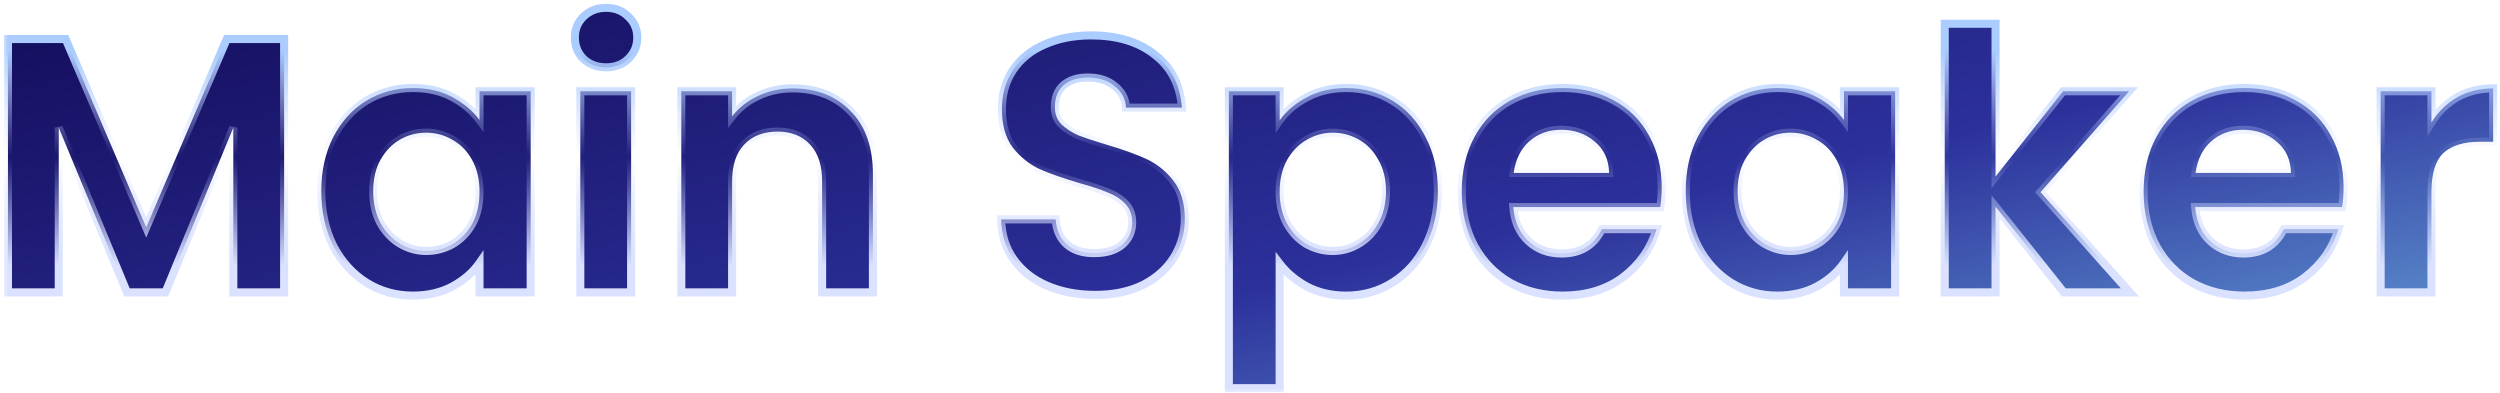 <svg width="248" height="39" viewBox="0 0 248 39" fill="none" xmlns="http://www.w3.org/2000/svg">
<mask id="path-1-outside-1_1_231" maskUnits="userSpaceOnUse" x="0.305" y="0" width="248" height="39" fill="black">
<rect fill="white" x="0.305" width="248" height="39"/>
<path d="M28.185 3.872V29H23.145V12.656L16.413 29H12.597L5.829 12.656V29H0.789V3.872H6.513L14.505 22.556L22.497 3.872H28.185ZM31.872 18.956C31.872 16.94 32.268 15.152 33.06 13.592C33.876 12.032 34.968 10.832 36.336 9.992C37.728 9.152 39.276 8.732 40.98 8.732C42.468 8.732 43.764 9.032 44.868 9.632C45.996 10.232 46.896 10.988 47.568 11.9V9.056H52.644V29H47.568V26.084C46.92 27.02 46.02 27.8 44.868 28.424C43.74 29.024 42.432 29.324 40.944 29.324C39.264 29.324 37.728 28.892 36.336 28.028C34.968 27.164 33.876 25.952 33.06 24.392C32.268 22.808 31.872 20.996 31.872 18.956ZM47.568 19.028C47.568 17.804 47.328 16.76 46.848 15.896C46.368 15.008 45.72 14.336 44.904 13.88C44.088 13.4 43.212 13.16 42.276 13.16C41.34 13.16 40.476 13.388 39.684 13.844C38.892 14.3 38.244 14.972 37.74 15.86C37.26 16.724 37.02 17.756 37.02 18.956C37.02 20.156 37.26 21.212 37.74 22.124C38.244 23.012 38.892 23.696 39.684 24.176C40.5 24.656 41.364 24.896 42.276 24.896C43.212 24.896 44.088 24.668 44.904 24.212C45.72 23.732 46.368 23.06 46.848 22.196C47.328 21.308 47.568 20.252 47.568 19.028ZM60.123 6.68C59.234 6.68 58.49 6.404 57.891 5.852C57.315 5.276 57.026 4.568 57.026 3.728C57.026 2.888 57.315 2.192 57.891 1.64C58.49 1.064 59.234 0.776 60.123 0.776C61.011 0.776 61.742 1.064 62.319 1.64C62.919 2.192 63.218 2.888 63.218 3.728C63.218 4.568 62.919 5.276 62.319 5.852C61.742 6.404 61.011 6.68 60.123 6.68ZM62.606 9.056V29H57.566V9.056H62.606ZM78.638 8.768C81.014 8.768 82.934 9.524 84.398 11.036C85.862 12.524 86.594 14.612 86.594 17.3V29H81.554V17.984C81.554 16.4 81.158 15.188 80.366 14.348C79.574 13.484 78.494 13.052 77.126 13.052C75.734 13.052 74.63 13.484 73.814 14.348C73.022 15.188 72.626 16.4 72.626 17.984V29H67.586V9.056H72.626V11.54C73.298 10.676 74.15 10.004 75.182 9.524C76.238 9.02 77.39 8.768 78.638 8.768ZM108.641 29.252C106.889 29.252 105.305 28.952 103.889 28.352C102.497 27.752 101.393 26.888 100.577 25.76C99.761 24.632 99.341 23.3 99.317 21.764H104.717C104.789 22.796 105.149 23.612 105.797 24.212C106.469 24.812 107.381 25.112 108.533 25.112C109.709 25.112 110.633 24.836 111.305 24.284C111.977 23.708 112.313 22.964 112.313 22.052C112.313 21.308 112.085 20.696 111.629 20.216C111.173 19.736 110.597 19.364 109.901 19.1C109.229 18.812 108.293 18.5 107.093 18.164C105.461 17.684 104.129 17.216 103.097 16.76C102.089 16.28 101.213 15.572 100.469 14.636C99.749 13.676 99.389 12.404 99.389 10.82C99.389 9.332 99.761 8.036 100.505 6.932C101.249 5.828 102.293 4.988 103.637 4.412C104.981 3.812 106.517 3.512 108.245 3.512C110.837 3.512 112.937 4.148 114.545 5.42C116.177 6.668 117.077 8.42 117.245 10.676H111.701C111.653 9.812 111.281 9.104 110.585 8.552C109.913 7.976 109.013 7.688 107.885 7.688C106.901 7.688 106.109 7.94 105.509 8.444C104.933 8.948 104.645 9.68 104.645 10.64C104.645 11.312 104.861 11.876 105.293 12.332C105.749 12.764 106.301 13.124 106.949 13.412C107.621 13.676 108.557 13.988 109.757 14.348C111.389 14.828 112.721 15.308 113.753 15.788C114.785 16.268 115.673 16.988 116.417 17.948C117.161 18.908 117.533 20.168 117.533 21.728C117.533 23.072 117.185 24.32 116.489 25.472C115.793 26.624 114.773 27.548 113.429 28.244C112.085 28.916 110.489 29.252 108.641 29.252ZM126.942 11.936C127.59 11.024 128.478 10.268 129.606 9.668C130.758 9.044 132.066 8.732 133.53 8.732C135.234 8.732 136.77 9.152 138.138 9.992C139.53 10.832 140.622 12.032 141.414 13.592C142.23 15.128 142.638 16.916 142.638 18.956C142.638 20.996 142.23 22.808 141.414 24.392C140.622 25.952 139.53 27.164 138.138 28.028C136.77 28.892 135.234 29.324 133.53 29.324C132.066 29.324 130.77 29.024 129.642 28.424C128.538 27.824 127.638 27.068 126.942 26.156V38.504H121.902V9.056H126.942V11.936ZM137.49 18.956C137.49 17.756 137.238 16.724 136.734 15.86C136.254 14.972 135.606 14.3 134.79 13.844C133.998 13.388 133.134 13.16 132.198 13.16C131.286 13.16 130.422 13.4 129.606 13.88C128.814 14.336 128.166 15.008 127.662 15.896C127.182 16.784 126.942 17.828 126.942 19.028C126.942 20.228 127.182 21.272 127.662 22.16C128.166 23.048 128.814 23.732 129.606 24.212C130.422 24.668 131.286 24.896 132.198 24.896C133.134 24.896 133.998 24.656 134.79 24.176C135.606 23.696 136.254 23.012 136.734 22.124C137.238 21.236 137.49 20.18 137.49 18.956ZM164.841 18.596C164.841 19.316 164.793 19.964 164.697 20.54H150.117C150.237 21.98 150.741 23.108 151.629 23.924C152.517 24.74 153.609 25.148 154.905 25.148C156.777 25.148 158.109 24.344 158.901 22.736H164.337C163.761 24.656 162.657 26.24 161.025 27.488C159.393 28.712 157.389 29.324 155.013 29.324C153.093 29.324 151.365 28.904 149.829 28.064C148.317 27.2 147.129 25.988 146.265 24.428C145.425 22.868 145.005 21.068 145.005 19.028C145.005 16.964 145.425 15.152 146.265 13.592C147.105 12.032 148.281 10.832 149.793 9.992C151.305 9.152 153.045 8.732 155.013 8.732C156.909 8.732 158.601 9.14 160.089 9.956C161.601 10.772 162.765 11.936 163.581 13.448C164.421 14.936 164.841 16.652 164.841 18.596ZM159.621 17.156C159.597 15.86 159.129 14.828 158.217 14.06C157.305 13.268 156.189 12.872 154.869 12.872C153.621 12.872 152.565 13.256 151.701 14.024C150.861 14.768 150.345 15.812 150.153 17.156H159.621ZM167.224 18.956C167.224 16.94 167.62 15.152 168.412 13.592C169.228 12.032 170.32 10.832 171.688 9.992C173.08 9.152 174.628 8.732 176.332 8.732C177.82 8.732 179.116 9.032 180.22 9.632C181.348 10.232 182.248 10.988 182.92 11.9V9.056H187.996V29H182.92V26.084C182.272 27.02 181.372 27.8 180.22 28.424C179.092 29.024 177.784 29.324 176.296 29.324C174.616 29.324 173.08 28.892 171.688 28.028C170.32 27.164 169.228 25.952 168.412 24.392C167.62 22.808 167.224 20.996 167.224 18.956ZM182.92 19.028C182.92 17.804 182.68 16.76 182.2 15.896C181.72 15.008 181.072 14.336 180.256 13.88C179.44 13.4 178.564 13.16 177.628 13.16C176.692 13.16 175.828 13.388 175.036 13.844C174.244 14.3 173.596 14.972 173.092 15.86C172.612 16.724 172.372 17.756 172.372 18.956C172.372 20.156 172.612 21.212 173.092 22.124C173.596 23.012 174.244 23.696 175.036 24.176C175.852 24.656 176.716 24.896 177.628 24.896C178.564 24.896 179.44 24.668 180.256 24.212C181.072 23.732 181.72 23.06 182.2 22.196C182.68 21.308 182.92 20.252 182.92 19.028ZM204.726 29L197.958 20.504V29H192.918V2.36H197.958V17.516L204.654 9.056H211.206L202.422 19.064L211.278 29H204.726ZM232.482 18.596C232.482 19.316 232.434 19.964 232.338 20.54H217.758C217.878 21.98 218.382 23.108 219.27 23.924C220.158 24.74 221.25 25.148 222.546 25.148C224.418 25.148 225.75 24.344 226.542 22.736H231.978C231.402 24.656 230.298 26.24 228.666 27.488C227.034 28.712 225.03 29.324 222.654 29.324C220.734 29.324 219.006 28.904 217.47 28.064C215.958 27.2 214.77 25.988 213.906 24.428C213.066 22.868 212.646 21.068 212.646 19.028C212.646 16.964 213.066 15.152 213.906 13.592C214.746 12.032 215.922 10.832 217.434 9.992C218.946 9.152 220.686 8.732 222.654 8.732C224.55 8.732 226.242 9.14 227.73 9.956C229.242 10.772 230.406 11.936 231.222 13.448C232.062 14.936 232.482 16.652 232.482 18.596ZM227.262 17.156C227.238 15.86 226.77 14.828 225.858 14.06C224.946 13.268 223.83 12.872 222.51 12.872C221.262 12.872 220.206 13.256 219.342 14.024C218.502 14.768 217.986 15.812 217.794 17.156H227.262ZM241.2 12.152C241.848 11.096 242.688 10.268 243.72 9.668C244.776 9.068 245.976 8.768 247.32 8.768V14.06H245.988C244.404 14.06 243.204 14.432 242.388 15.176C241.596 15.92 241.2 17.216 241.2 19.064V29H236.16V9.056H241.2V12.152Z"/>
</mask>
<path d="M28.185 3.872V29H23.145V12.656L16.413 29H12.597L5.829 12.656V29H0.789V3.872H6.513L14.505 22.556L22.497 3.872H28.185ZM31.872 18.956C31.872 16.94 32.268 15.152 33.06 13.592C33.876 12.032 34.968 10.832 36.336 9.992C37.728 9.152 39.276 8.732 40.98 8.732C42.468 8.732 43.764 9.032 44.868 9.632C45.996 10.232 46.896 10.988 47.568 11.9V9.056H52.644V29H47.568V26.084C46.92 27.02 46.02 27.8 44.868 28.424C43.74 29.024 42.432 29.324 40.944 29.324C39.264 29.324 37.728 28.892 36.336 28.028C34.968 27.164 33.876 25.952 33.06 24.392C32.268 22.808 31.872 20.996 31.872 18.956ZM47.568 19.028C47.568 17.804 47.328 16.76 46.848 15.896C46.368 15.008 45.72 14.336 44.904 13.88C44.088 13.4 43.212 13.16 42.276 13.16C41.34 13.16 40.476 13.388 39.684 13.844C38.892 14.3 38.244 14.972 37.74 15.86C37.26 16.724 37.02 17.756 37.02 18.956C37.02 20.156 37.26 21.212 37.74 22.124C38.244 23.012 38.892 23.696 39.684 24.176C40.5 24.656 41.364 24.896 42.276 24.896C43.212 24.896 44.088 24.668 44.904 24.212C45.72 23.732 46.368 23.06 46.848 22.196C47.328 21.308 47.568 20.252 47.568 19.028ZM60.123 6.68C59.234 6.68 58.49 6.404 57.891 5.852C57.315 5.276 57.026 4.568 57.026 3.728C57.026 2.888 57.315 2.192 57.891 1.64C58.49 1.064 59.234 0.776 60.123 0.776C61.011 0.776 61.742 1.064 62.319 1.64C62.919 2.192 63.218 2.888 63.218 3.728C63.218 4.568 62.919 5.276 62.319 5.852C61.742 6.404 61.011 6.68 60.123 6.68ZM62.606 9.056V29H57.566V9.056H62.606ZM78.638 8.768C81.014 8.768 82.934 9.524 84.398 11.036C85.862 12.524 86.594 14.612 86.594 17.3V29H81.554V17.984C81.554 16.4 81.158 15.188 80.366 14.348C79.574 13.484 78.494 13.052 77.126 13.052C75.734 13.052 74.63 13.484 73.814 14.348C73.022 15.188 72.626 16.4 72.626 17.984V29H67.586V9.056H72.626V11.54C73.298 10.676 74.15 10.004 75.182 9.524C76.238 9.02 77.39 8.768 78.638 8.768ZM108.641 29.252C106.889 29.252 105.305 28.952 103.889 28.352C102.497 27.752 101.393 26.888 100.577 25.76C99.761 24.632 99.341 23.3 99.317 21.764H104.717C104.789 22.796 105.149 23.612 105.797 24.212C106.469 24.812 107.381 25.112 108.533 25.112C109.709 25.112 110.633 24.836 111.305 24.284C111.977 23.708 112.313 22.964 112.313 22.052C112.313 21.308 112.085 20.696 111.629 20.216C111.173 19.736 110.597 19.364 109.901 19.1C109.229 18.812 108.293 18.5 107.093 18.164C105.461 17.684 104.129 17.216 103.097 16.76C102.089 16.28 101.213 15.572 100.469 14.636C99.749 13.676 99.389 12.404 99.389 10.82C99.389 9.332 99.761 8.036 100.505 6.932C101.249 5.828 102.293 4.988 103.637 4.412C104.981 3.812 106.517 3.512 108.245 3.512C110.837 3.512 112.937 4.148 114.545 5.42C116.177 6.668 117.077 8.42 117.245 10.676H111.701C111.653 9.812 111.281 9.104 110.585 8.552C109.913 7.976 109.013 7.688 107.885 7.688C106.901 7.688 106.109 7.94 105.509 8.444C104.933 8.948 104.645 9.68 104.645 10.64C104.645 11.312 104.861 11.876 105.293 12.332C105.749 12.764 106.301 13.124 106.949 13.412C107.621 13.676 108.557 13.988 109.757 14.348C111.389 14.828 112.721 15.308 113.753 15.788C114.785 16.268 115.673 16.988 116.417 17.948C117.161 18.908 117.533 20.168 117.533 21.728C117.533 23.072 117.185 24.32 116.489 25.472C115.793 26.624 114.773 27.548 113.429 28.244C112.085 28.916 110.489 29.252 108.641 29.252ZM126.942 11.936C127.59 11.024 128.478 10.268 129.606 9.668C130.758 9.044 132.066 8.732 133.53 8.732C135.234 8.732 136.77 9.152 138.138 9.992C139.53 10.832 140.622 12.032 141.414 13.592C142.23 15.128 142.638 16.916 142.638 18.956C142.638 20.996 142.23 22.808 141.414 24.392C140.622 25.952 139.53 27.164 138.138 28.028C136.77 28.892 135.234 29.324 133.53 29.324C132.066 29.324 130.77 29.024 129.642 28.424C128.538 27.824 127.638 27.068 126.942 26.156V38.504H121.902V9.056H126.942V11.936ZM137.49 18.956C137.49 17.756 137.238 16.724 136.734 15.86C136.254 14.972 135.606 14.3 134.79 13.844C133.998 13.388 133.134 13.16 132.198 13.16C131.286 13.16 130.422 13.4 129.606 13.88C128.814 14.336 128.166 15.008 127.662 15.896C127.182 16.784 126.942 17.828 126.942 19.028C126.942 20.228 127.182 21.272 127.662 22.16C128.166 23.048 128.814 23.732 129.606 24.212C130.422 24.668 131.286 24.896 132.198 24.896C133.134 24.896 133.998 24.656 134.79 24.176C135.606 23.696 136.254 23.012 136.734 22.124C137.238 21.236 137.49 20.18 137.49 18.956ZM164.841 18.596C164.841 19.316 164.793 19.964 164.697 20.54H150.117C150.237 21.98 150.741 23.108 151.629 23.924C152.517 24.74 153.609 25.148 154.905 25.148C156.777 25.148 158.109 24.344 158.901 22.736H164.337C163.761 24.656 162.657 26.24 161.025 27.488C159.393 28.712 157.389 29.324 155.013 29.324C153.093 29.324 151.365 28.904 149.829 28.064C148.317 27.2 147.129 25.988 146.265 24.428C145.425 22.868 145.005 21.068 145.005 19.028C145.005 16.964 145.425 15.152 146.265 13.592C147.105 12.032 148.281 10.832 149.793 9.992C151.305 9.152 153.045 8.732 155.013 8.732C156.909 8.732 158.601 9.14 160.089 9.956C161.601 10.772 162.765 11.936 163.581 13.448C164.421 14.936 164.841 16.652 164.841 18.596ZM159.621 17.156C159.597 15.86 159.129 14.828 158.217 14.06C157.305 13.268 156.189 12.872 154.869 12.872C153.621 12.872 152.565 13.256 151.701 14.024C150.861 14.768 150.345 15.812 150.153 17.156H159.621ZM167.224 18.956C167.224 16.94 167.62 15.152 168.412 13.592C169.228 12.032 170.32 10.832 171.688 9.992C173.08 9.152 174.628 8.732 176.332 8.732C177.82 8.732 179.116 9.032 180.22 9.632C181.348 10.232 182.248 10.988 182.92 11.9V9.056H187.996V29H182.92V26.084C182.272 27.02 181.372 27.8 180.22 28.424C179.092 29.024 177.784 29.324 176.296 29.324C174.616 29.324 173.08 28.892 171.688 28.028C170.32 27.164 169.228 25.952 168.412 24.392C167.62 22.808 167.224 20.996 167.224 18.956ZM182.92 19.028C182.92 17.804 182.68 16.76 182.2 15.896C181.72 15.008 181.072 14.336 180.256 13.88C179.44 13.4 178.564 13.16 177.628 13.16C176.692 13.16 175.828 13.388 175.036 13.844C174.244 14.3 173.596 14.972 173.092 15.86C172.612 16.724 172.372 17.756 172.372 18.956C172.372 20.156 172.612 21.212 173.092 22.124C173.596 23.012 174.244 23.696 175.036 24.176C175.852 24.656 176.716 24.896 177.628 24.896C178.564 24.896 179.44 24.668 180.256 24.212C181.072 23.732 181.72 23.06 182.2 22.196C182.68 21.308 182.92 20.252 182.92 19.028ZM204.726 29L197.958 20.504V29H192.918V2.36H197.958V17.516L204.654 9.056H211.206L202.422 19.064L211.278 29H204.726ZM232.482 18.596C232.482 19.316 232.434 19.964 232.338 20.54H217.758C217.878 21.98 218.382 23.108 219.27 23.924C220.158 24.74 221.25 25.148 222.546 25.148C224.418 25.148 225.75 24.344 226.542 22.736H231.978C231.402 24.656 230.298 26.24 228.666 27.488C227.034 28.712 225.03 29.324 222.654 29.324C220.734 29.324 219.006 28.904 217.47 28.064C215.958 27.2 214.77 25.988 213.906 24.428C213.066 22.868 212.646 21.068 212.646 19.028C212.646 16.964 213.066 15.152 213.906 13.592C214.746 12.032 215.922 10.832 217.434 9.992C218.946 9.152 220.686 8.732 222.654 8.732C224.55 8.732 226.242 9.14 227.73 9.956C229.242 10.772 230.406 11.936 231.222 13.448C232.062 14.936 232.482 16.652 232.482 18.596ZM227.262 17.156C227.238 15.86 226.77 14.828 225.858 14.06C224.946 13.268 223.83 12.872 222.51 12.872C221.262 12.872 220.206 13.256 219.342 14.024C218.502 14.768 217.986 15.812 217.794 17.156H227.262ZM241.2 12.152C241.848 11.096 242.688 10.268 243.72 9.668C244.776 9.068 245.976 8.768 247.32 8.768V14.06H245.988C244.404 14.06 243.204 14.432 242.388 15.176C241.596 15.92 241.2 17.216 241.2 19.064V29H236.16V9.056H241.2V12.152Z" fill="url(#paint0_linear_1_231)"/>
<path d="M28.185 3.872H28.585V3.472H28.185V3.872ZM28.185 29V29.4H28.585V29H28.185ZM23.145 29H22.745V29.4H23.145V29ZM23.145 12.656H23.545L22.775 12.504L23.145 12.656ZM16.413 29V29.4H16.681L16.783 29.152L16.413 29ZM12.597 29L12.228 29.153L12.33 29.4H12.597V29ZM5.829 12.656L6.199 12.503L5.429 12.656H5.829ZM5.829 29V29.4H6.229V29H5.829ZM0.789 29H0.389V29.4H0.789V29ZM0.789 3.872V3.472H0.389V3.872H0.789ZM6.513 3.872L6.881 3.715L6.777 3.472H6.513V3.872ZM14.505 22.556L14.137 22.713L14.505 23.573L14.873 22.713L14.505 22.556ZM22.497 3.872V3.472H22.233L22.129 3.715L22.497 3.872ZM27.785 3.872V29H28.585V3.872H27.785ZM28.185 28.6H23.145V29.4H28.185V28.6ZM23.545 29V12.656H22.745V29H23.545ZM22.775 12.504L16.043 28.848L16.783 29.152L23.515 12.808L22.775 12.504ZM16.413 28.6H12.597V29.4H16.413V28.6ZM12.967 28.847L6.199 12.503L5.46 12.809L12.228 29.153L12.967 28.847ZM5.429 12.656V29H6.229V12.656H5.429ZM5.829 28.6H0.789V29.4H5.829V28.6ZM1.189 29V3.872H0.389V29H1.189ZM0.789 4.272H6.513V3.472H0.789V4.272ZM6.145 4.029L14.137 22.713L14.873 22.399L6.881 3.715L6.145 4.029ZM14.873 22.713L22.865 4.029L22.129 3.715L14.137 22.399L14.873 22.713ZM22.497 4.272H28.185V3.472H22.497V4.272ZM33.06 13.592L32.706 13.407L32.703 13.411L33.06 13.592ZM36.336 9.992L36.129 9.65L36.127 9.651L36.336 9.992ZM44.868 9.632L44.677 9.983L44.68 9.985L44.868 9.632ZM47.568 11.9L47.246 12.137L47.968 13.117V11.9H47.568ZM47.568 9.056V8.656H47.168V9.056H47.568ZM52.644 9.056H53.044V8.656H52.644V9.056ZM52.644 29V29.4H53.044V29H52.644ZM47.568 29H47.168V29.4H47.568V29ZM47.568 26.084H47.968V24.803L47.239 25.856L47.568 26.084ZM44.868 28.424L45.056 28.777L45.059 28.776L44.868 28.424ZM36.336 28.028L36.123 28.366L36.125 28.368L36.336 28.028ZM33.06 24.392L32.702 24.571L32.706 24.577L33.06 24.392ZM46.848 15.896L46.496 16.086L46.498 16.09L46.848 15.896ZM44.904 13.88L44.701 14.225L44.709 14.229L44.904 13.88ZM39.684 13.844L39.484 13.497L39.684 13.844ZM37.74 15.86L37.392 15.662L37.39 15.666L37.74 15.86ZM37.74 22.124L37.386 22.31L37.392 22.321L37.74 22.124ZM39.684 24.176L39.477 24.518L39.481 24.521L39.684 24.176ZM44.904 24.212L45.099 24.561L45.107 24.557L44.904 24.212ZM46.848 22.196L47.198 22.39L47.2 22.386L46.848 22.196ZM32.272 18.956C32.272 16.993 32.657 15.269 33.417 13.773L32.703 13.411C31.879 15.035 31.472 16.887 31.472 18.956H32.272ZM33.414 13.777C34.2 12.275 35.245 11.132 36.545 10.333L36.127 9.651C34.691 10.533 33.552 11.789 32.706 13.407L33.414 13.777ZM36.543 10.335C37.869 9.534 39.345 9.132 40.98 9.132V8.332C39.207 8.332 37.587 8.77 36.129 9.65L36.543 10.335ZM40.98 9.132C42.414 9.132 43.642 9.421 44.677 9.983L45.059 9.281C43.886 8.643 42.523 8.332 40.98 8.332V9.132ZM44.68 9.985C45.762 10.561 46.614 11.279 47.246 12.137L47.89 11.663C47.178 10.697 46.23 9.903 45.056 9.279L44.68 9.985ZM47.968 11.9V9.056H47.168V11.9H47.968ZM47.568 9.456H52.644V8.656H47.568V9.456ZM52.244 9.056V29H53.044V9.056H52.244ZM52.644 28.6H47.568V29.4H52.644V28.6ZM47.968 29V26.084H47.168V29H47.968ZM47.239 25.856C46.632 26.733 45.783 27.474 44.678 28.072L45.059 28.776C46.258 28.126 47.208 27.307 47.897 26.312L47.239 25.856ZM44.68 28.071C43.619 28.635 42.377 28.924 40.944 28.924V29.724C42.487 29.724 43.861 29.413 45.056 28.777L44.68 28.071ZM40.944 28.924C39.337 28.924 37.874 28.512 36.547 27.688L36.125 28.368C37.582 29.272 39.191 29.724 40.944 29.724V28.924ZM36.55 27.69C35.246 26.867 34.201 25.71 33.414 24.207L32.706 24.577C33.551 26.194 34.69 27.461 36.123 28.366L36.55 27.69ZM33.418 24.213C32.658 22.692 32.272 20.943 32.272 18.956H31.472C31.472 21.049 31.879 22.924 32.702 24.571L33.418 24.213ZM47.968 19.028C47.968 17.752 47.718 16.638 47.198 15.702L46.498 16.09C46.938 16.882 47.168 17.856 47.168 19.028H47.968ZM47.2 15.706C46.687 14.757 45.987 14.027 45.099 13.531L44.709 14.229C45.453 14.645 46.049 15.259 46.496 16.086L47.2 15.706ZM45.107 13.535C44.23 13.02 43.284 12.76 42.276 12.76V13.56C43.14 13.56 43.946 13.78 44.701 14.225L45.107 13.535ZM42.276 12.76C41.272 12.76 40.339 13.005 39.484 13.497L39.884 14.191C40.613 13.771 41.408 13.56 42.276 13.56V12.76ZM39.484 13.497C38.624 13.993 37.927 14.72 37.392 15.663L38.088 16.057C38.561 15.224 39.161 14.607 39.884 14.191L39.484 13.497ZM37.39 15.666C36.871 16.601 36.62 17.703 36.62 18.956H37.42C37.42 17.809 37.649 16.847 38.09 16.054L37.39 15.666ZM36.62 18.956C36.62 20.21 36.871 21.332 37.386 22.31L38.094 21.938C37.649 21.092 37.42 20.102 37.42 18.956H36.62ZM37.392 22.321C37.926 23.263 38.62 23.999 39.477 24.518L39.891 23.834C39.164 23.393 38.562 22.761 38.088 21.927L37.392 22.321ZM39.481 24.521C40.356 25.035 41.29 25.296 42.276 25.296V24.496C41.438 24.496 40.644 24.276 39.887 23.831L39.481 24.521ZM42.276 25.296C43.28 25.296 44.224 25.05 45.099 24.561L44.709 23.863C43.953 24.285 43.144 24.496 42.276 24.496V25.296ZM45.107 24.557C45.987 24.039 46.685 23.314 47.198 22.39L46.498 22.002C46.051 22.806 45.453 23.425 44.701 23.867L45.107 24.557ZM47.2 22.386C47.718 21.429 47.968 20.304 47.968 19.028H47.168C47.168 20.2 46.939 21.187 46.496 22.006L47.2 22.386ZM57.891 5.852L57.608 6.135L57.614 6.141L57.62 6.146L57.891 5.852ZM57.891 1.64L58.167 1.929L58.167 1.929L57.891 1.64ZM62.319 1.64L62.036 1.923L62.042 1.929L62.048 1.934L62.319 1.64ZM62.319 5.852L62.595 6.141L62.596 6.141L62.319 5.852ZM62.606 9.056H63.007V8.656H62.606V9.056ZM62.606 29V29.4H63.007V29H62.606ZM57.566 29H57.166V29.4H57.566V29ZM57.566 9.056V8.656H57.166V9.056H57.566ZM60.123 6.28C59.325 6.28 58.681 6.035 58.161 5.558L57.62 6.146C58.3 6.773 59.144 7.08 60.123 7.08V6.28ZM58.173 5.569C57.675 5.071 57.426 4.466 57.426 3.728H56.627C56.627 4.67 56.954 5.481 57.608 6.135L58.173 5.569ZM57.426 3.728C57.426 2.991 57.675 2.401 58.167 1.929L57.614 1.351C56.955 1.983 56.627 2.785 56.627 3.728H57.426ZM58.167 1.929C58.688 1.429 59.33 1.176 60.123 1.176V0.376C59.139 0.376 58.293 0.699 57.614 1.351L58.167 1.929ZM60.123 1.176C60.915 1.176 61.542 1.429 62.036 1.923L62.601 1.357C61.943 0.699 61.106 0.376 60.123 0.376V1.176ZM62.048 1.934C62.563 2.408 62.819 2.996 62.819 3.728H63.618C63.618 2.78 63.275 1.976 62.589 1.346L62.048 1.934ZM62.819 3.728C62.819 4.46 62.562 5.064 62.041 5.563L62.596 6.141C63.275 5.488 63.618 4.676 63.618 3.728H62.819ZM62.042 5.563C61.549 6.036 60.92 6.28 60.123 6.28V7.08C61.101 7.08 61.936 6.772 62.595 6.141L62.042 5.563ZM62.206 9.056V29H63.007V9.056H62.206ZM62.606 28.6H57.566V29.4H62.606V28.6ZM57.967 29V9.056H57.166V29H57.967ZM57.566 9.456H62.606V8.656H57.566V9.456ZM84.398 11.036L84.111 11.314L84.113 11.316L84.398 11.036ZM86.594 29V29.4H86.994V29H86.594ZM81.554 29H81.154V29.4H81.554V29ZM80.366 14.348L80.071 14.618L80.075 14.622L80.366 14.348ZM73.814 14.348L73.523 14.073L73.523 14.074L73.814 14.348ZM72.626 29V29.4H73.026V29H72.626ZM67.586 29H67.186V29.4H67.586V29ZM67.586 9.056V8.656H67.186V9.056H67.586ZM72.626 9.056H73.026V8.656H72.626V9.056ZM72.626 11.54H72.226V12.706L72.942 11.786L72.626 11.54ZM75.182 9.524L75.351 9.887L75.354 9.885L75.182 9.524ZM78.638 9.168C80.921 9.168 82.732 9.89 84.111 11.314L84.685 10.758C83.136 9.158 81.107 8.368 78.638 8.368V9.168ZM84.113 11.316C85.484 12.71 86.194 14.685 86.194 17.3H86.994C86.994 14.539 86.24 12.338 84.683 10.755L84.113 11.316ZM86.194 17.3V29H86.994V17.3H86.194ZM86.594 28.6H81.554V29.4H86.594V28.6ZM81.954 29V17.984H81.154V29H81.954ZM81.954 17.984C81.954 16.336 81.542 15.012 80.657 14.074L80.075 14.622C80.775 15.364 81.154 16.464 81.154 17.984H81.954ZM80.661 14.078C79.78 13.117 78.586 12.652 77.126 12.652V13.452C78.403 13.452 79.368 13.851 80.071 14.618L80.661 14.078ZM77.126 12.652C75.644 12.652 74.428 13.116 73.523 14.073L74.105 14.623C74.832 13.852 75.824 13.452 77.126 13.452V12.652ZM73.523 14.074C72.638 15.012 72.226 16.336 72.226 17.984H73.026C73.026 16.464 73.406 15.364 74.105 14.622L73.523 14.074ZM72.226 17.984V29H73.026V17.984H72.226ZM72.626 28.6H67.586V29.4H72.626V28.6ZM67.986 29V9.056H67.186V29H67.986ZM67.586 9.456H72.626V8.656H67.586V9.456ZM72.226 9.056V11.54H73.026V9.056H72.226ZM72.942 11.786C73.573 10.974 74.374 10.341 75.351 9.887L75.013 9.161C73.926 9.667 73.023 10.378 72.31 11.294L72.942 11.786ZM75.354 9.885C76.353 9.408 77.446 9.168 78.638 9.168V8.368C77.335 8.368 76.123 8.632 75.01 9.163L75.354 9.885ZM103.889 28.352L103.731 28.719L103.733 28.72L103.889 28.352ZM100.577 25.76L100.253 25.994L100.577 25.76ZM99.317 21.764V21.364H98.911L98.917 21.77L99.317 21.764ZM104.717 21.764L105.116 21.736L105.09 21.364H104.717V21.764ZM105.797 24.212L105.525 24.506L105.531 24.51L105.797 24.212ZM111.305 24.284L111.559 24.593L111.565 24.588L111.305 24.284ZM111.629 20.216L111.339 20.491L111.629 20.216ZM109.901 19.1L109.743 19.468L109.751 19.471L109.759 19.474L109.901 19.1ZM107.093 18.164L106.98 18.548L106.985 18.549L107.093 18.164ZM103.097 16.76L102.925 17.121L102.935 17.126L103.097 16.76ZM100.469 14.636L100.149 14.876L100.156 14.885L100.469 14.636ZM100.505 6.932L100.837 7.156V7.156L100.505 6.932ZM103.637 4.412L103.795 4.78L103.8 4.777L103.637 4.412ZM114.545 5.42L114.297 5.734L114.302 5.738L114.545 5.42ZM117.245 10.676V11.076H117.676L117.644 10.646L117.245 10.676ZM111.701 10.676L111.302 10.698L111.323 11.076H111.701V10.676ZM110.585 8.552L110.325 8.856L110.33 8.861L110.336 8.865L110.585 8.552ZM105.509 8.444L105.252 8.138L105.246 8.143L105.509 8.444ZM105.293 12.332L105.003 12.607L105.01 12.615L105.018 12.622L105.293 12.332ZM106.949 13.412L106.786 13.777L106.795 13.781L106.803 13.784L106.949 13.412ZM109.757 14.348L109.642 14.731L109.644 14.732L109.757 14.348ZM116.417 17.948L116.101 18.193L116.417 17.948ZM116.489 25.472L116.147 25.265L116.489 25.472ZM113.429 28.244L113.608 28.602L113.613 28.599L113.429 28.244ZM108.641 28.852C106.935 28.852 105.405 28.56 104.045 27.984L103.733 28.72C105.205 29.344 106.843 29.652 108.641 29.652V28.852ZM104.047 27.985C102.715 27.411 101.671 26.59 100.901 25.526L100.253 25.994C101.115 27.186 102.278 28.093 103.731 28.719L104.047 27.985ZM100.901 25.526C100.138 24.471 99.74 23.221 99.717 21.758L98.917 21.77C98.942 23.379 99.384 24.793 100.253 25.994L100.901 25.526ZM99.317 22.164H104.717V21.364H99.317V22.164ZM104.318 21.792C104.396 22.907 104.79 23.825 105.525 24.506L106.069 23.919C105.508 23.399 105.182 22.685 105.116 21.736L104.318 21.792ZM105.531 24.51C106.294 25.192 107.311 25.512 108.533 25.512V24.712C107.451 24.712 106.643 24.431 106.063 23.914L105.531 24.51ZM108.533 25.512C109.769 25.512 110.794 25.222 111.559 24.593L111.051 23.975C110.472 24.45 109.649 24.712 108.533 24.712V25.512ZM111.565 24.588C112.329 23.933 112.713 23.077 112.713 22.052H111.913C111.913 22.851 111.625 23.483 111.045 23.98L111.565 24.588ZM112.713 22.052C112.713 21.219 112.455 20.504 111.919 19.941L111.339 20.491C111.715 20.888 111.913 21.397 111.913 22.052H112.713ZM111.919 19.941C111.417 19.412 110.788 19.009 110.043 18.726L109.759 19.474C110.406 19.719 110.929 20.06 111.339 20.491L111.919 19.941ZM110.059 18.732C109.363 18.434 108.408 18.117 107.201 17.779L106.985 18.549C108.178 18.883 109.095 19.19 109.743 19.468L110.059 18.732ZM107.206 17.78C105.583 17.303 104.269 16.841 103.259 16.394L102.935 17.126C103.989 17.591 105.339 18.065 106.98 18.548L107.206 17.78ZM103.269 16.399C102.32 15.947 101.491 15.279 100.782 14.387L100.156 14.885C100.935 15.865 101.858 16.613 102.925 17.121L103.269 16.399ZM100.789 14.396C100.135 13.524 99.789 12.345 99.789 10.82H98.989C98.989 12.463 99.363 13.828 100.149 14.876L100.789 14.396ZM99.789 10.82C99.789 9.402 100.142 8.186 100.837 7.156L100.173 6.708C99.38 7.886 98.989 9.262 98.989 10.82H99.789ZM100.837 7.156C101.533 6.122 102.514 5.328 103.795 4.78L103.479 4.044C102.072 4.648 100.964 5.534 100.173 6.708L100.837 7.156ZM103.8 4.777C105.085 4.204 106.563 3.912 108.245 3.912V3.112C106.47 3.112 104.877 3.42 103.474 4.047L103.8 4.777ZM108.245 3.912C110.771 3.912 112.776 4.531 114.297 5.734L114.793 5.106C113.098 3.765 110.903 3.112 108.245 3.112V3.912ZM114.302 5.738C115.833 6.909 116.686 8.551 116.846 10.706L117.644 10.646C117.468 8.289 116.52 6.427 114.788 5.102L114.302 5.738ZM117.245 10.276H111.701V11.076H117.245V10.276ZM112.1 10.654C112.046 9.672 111.616 8.86 110.834 8.239L110.336 8.865C110.946 9.348 111.26 9.952 111.302 10.698L112.1 10.654ZM110.845 8.248C110.083 7.595 109.082 7.288 107.885 7.288V8.088C108.944 8.088 109.743 8.357 110.325 8.856L110.845 8.248ZM107.885 7.288C106.832 7.288 105.941 7.559 105.252 8.138L105.766 8.75C106.277 8.321 106.97 8.088 107.885 8.088V7.288ZM105.246 8.143C104.561 8.742 104.245 9.596 104.245 10.64H105.045C105.045 9.764 105.304 9.154 105.772 8.745L105.246 8.143ZM104.245 10.64C104.245 11.406 104.495 12.071 105.003 12.607L105.583 12.057C105.227 11.681 105.045 11.217 105.045 10.64H104.245ZM105.018 12.622C105.511 13.089 106.102 13.473 106.786 13.777L107.111 13.046C106.5 12.775 105.987 12.439 105.568 12.042L105.018 12.622ZM106.803 13.784C107.49 14.054 108.438 14.37 109.642 14.731L109.872 13.965C108.676 13.606 107.752 13.298 107.095 13.04L106.803 13.784ZM109.644 14.732C111.265 15.209 112.577 15.682 113.584 16.151L113.922 15.425C112.865 14.934 111.513 14.447 109.87 13.964L109.644 14.732ZM113.584 16.151C114.555 16.602 115.393 17.28 116.101 18.193L116.733 17.703C115.953 16.696 115.015 15.934 113.922 15.425L113.584 16.151ZM116.101 18.193C116.777 19.065 117.133 20.231 117.133 21.728H117.933C117.933 20.105 117.545 18.751 116.733 17.703L116.101 18.193ZM117.133 21.728C117.133 22.999 116.805 24.175 116.147 25.265L116.831 25.679C117.565 24.465 117.933 23.145 117.933 21.728H117.133ZM116.147 25.265C115.493 26.346 114.532 27.222 113.245 27.889L113.613 28.599C115.014 27.874 116.093 26.902 116.831 25.679L116.147 25.265ZM113.25 27.886C111.973 28.525 110.441 28.852 108.641 28.852V29.652C110.537 29.652 112.197 29.307 113.608 28.602L113.25 27.886ZM126.942 11.936H126.542V13.19L127.269 12.168L126.942 11.936ZM129.606 9.668L129.794 10.021L129.797 10.02L129.606 9.668ZM138.138 9.992L137.929 10.333L137.932 10.335L138.138 9.992ZM141.414 13.592L141.058 13.773L141.061 13.78L141.414 13.592ZM141.414 24.392L141.059 24.209L141.058 24.211L141.414 24.392ZM138.138 28.028L137.928 27.688L137.925 27.69L138.138 28.028ZM129.642 28.424L129.451 28.776L129.455 28.777L129.642 28.424ZM126.942 26.156L127.26 25.913L126.542 24.973V26.156H126.942ZM126.942 38.504V38.904H127.342V38.504H126.942ZM121.902 38.504H121.502V38.904H121.902V38.504ZM121.902 9.056V8.656H121.502V9.056H121.902ZM126.942 9.056H127.342V8.656H126.942V9.056ZM136.734 15.86L136.382 16.05L136.389 16.061L136.734 15.86ZM134.79 13.844L134.591 14.191L134.595 14.193L134.79 13.844ZM129.606 13.88L129.806 14.227L129.809 14.225L129.606 13.88ZM127.662 15.896L127.315 15.698L127.311 15.706L127.662 15.896ZM127.662 22.16L127.311 22.35L127.315 22.357L127.662 22.16ZM129.606 24.212L129.399 24.554L129.411 24.561L129.606 24.212ZM134.79 24.176L134.588 23.831L134.583 23.834L134.79 24.176ZM136.734 22.124L136.387 21.927L136.383 21.934L136.734 22.124ZM127.269 12.168C127.876 11.313 128.713 10.596 129.794 10.021L129.419 9.315C128.244 9.94 127.305 10.735 126.616 11.704L127.269 12.168ZM129.797 10.02C130.884 9.431 132.125 9.132 133.53 9.132V8.332C132.008 8.332 130.633 8.657 129.416 9.316L129.797 10.02ZM133.53 9.132C135.165 9.132 136.628 9.534 137.929 10.333L138.348 9.651C136.913 8.77 135.304 8.332 133.53 8.332V9.132ZM137.932 10.335C139.255 11.133 140.297 12.275 141.058 13.773L141.771 13.411C140.948 11.789 139.806 10.531 138.345 9.65L137.932 10.335ZM141.061 13.78C141.842 15.249 142.238 16.97 142.238 18.956H143.038C143.038 16.862 142.619 15.007 141.768 13.404L141.061 13.78ZM142.238 18.956C142.238 20.942 141.842 22.689 141.059 24.209L141.77 24.575C142.619 22.927 143.038 21.05 143.038 18.956H142.238ZM141.058 24.211C140.297 25.71 139.253 26.865 137.928 27.688L138.349 28.368C139.808 27.463 140.948 26.194 141.771 24.573L141.058 24.211ZM137.925 27.69C136.624 28.511 135.163 28.924 133.53 28.924V29.724C135.306 29.724 136.917 29.273 138.352 28.366L137.925 27.69ZM133.53 28.924C132.122 28.924 130.893 28.636 129.83 28.071L129.455 28.777C130.648 29.412 132.011 29.724 133.53 29.724V28.924ZM129.833 28.073C128.774 27.497 127.919 26.776 127.26 25.913L126.624 26.399C127.358 27.36 128.303 28.151 129.451 28.775L129.833 28.073ZM126.542 26.156V38.504H127.342V26.156H126.542ZM126.942 38.104H121.902V38.904H126.942V38.104ZM122.302 38.504V9.056H121.502V38.504H122.302ZM121.902 9.456H126.942V8.656H121.902V9.456ZM126.542 9.056V11.936H127.342V9.056H126.542ZM137.89 18.956C137.89 17.699 137.626 16.595 137.08 15.659L136.389 16.061C136.851 16.853 137.09 17.813 137.09 18.956H137.89ZM137.086 15.67C136.573 14.721 135.873 13.991 134.986 13.495L134.595 14.193C135.34 14.609 135.936 15.223 136.383 16.05L137.086 15.67ZM134.99 13.497C134.136 13.005 133.203 12.76 132.198 12.76V13.56C133.066 13.56 133.861 13.771 134.591 14.191L134.99 13.497ZM132.198 12.76C131.212 12.76 130.279 13.021 129.404 13.535L129.809 14.225C130.566 13.78 131.361 13.56 132.198 13.56V12.76ZM129.407 13.533C128.546 14.029 127.85 14.756 127.315 15.699L128.01 16.093C128.483 15.26 129.083 14.643 129.806 14.227L129.407 13.533ZM127.311 15.706C126.794 16.662 126.542 17.774 126.542 19.028H127.342C127.342 17.882 127.571 16.906 128.014 16.086L127.311 15.706ZM126.542 19.028C126.542 20.282 126.794 21.394 127.311 22.35L128.014 21.97C127.571 21.15 127.342 20.174 127.342 19.028H126.542ZM127.315 22.357C127.849 23.299 128.543 24.035 129.399 24.554L129.814 23.87C129.086 23.429 128.484 22.797 128.01 21.963L127.315 22.357ZM129.411 24.561C130.285 25.05 131.216 25.296 132.198 25.296V24.496C131.357 24.496 130.56 24.286 129.802 23.863L129.411 24.561ZM132.198 25.296C133.207 25.296 134.143 25.036 134.998 24.518L134.583 23.834C133.854 24.276 133.062 24.496 132.198 24.496V25.296ZM134.993 24.521C135.876 24.001 136.574 23.262 137.086 22.314L136.383 21.934C135.935 22.762 135.337 23.391 134.588 23.831L134.993 24.521ZM137.082 22.321C137.627 21.362 137.89 20.235 137.89 18.956H137.09C137.09 20.125 136.85 21.11 136.387 21.927L137.082 22.321ZM164.697 20.54V20.94H165.036L165.091 20.606L164.697 20.54ZM150.117 20.54V20.14H149.682L149.718 20.573L150.117 20.54ZM151.629 23.924L151.358 24.218L151.629 23.924ZM158.901 22.736V22.336H158.652L158.542 22.559L158.901 22.736ZM164.337 22.736L164.72 22.851L164.875 22.336H164.337V22.736ZM161.025 27.488L161.265 27.808L161.268 27.806L161.025 27.488ZM149.829 28.064L149.63 28.411L149.637 28.415L149.829 28.064ZM146.265 24.428L145.913 24.618L145.915 24.622L146.265 24.428ZM146.265 13.592L145.913 13.402L146.265 13.592ZM149.793 9.992L149.987 10.342L149.793 9.992ZM160.089 9.956L159.897 10.307L159.899 10.308L160.089 9.956ZM163.581 13.448L163.229 13.638L163.233 13.645L163.581 13.448ZM159.621 17.156V17.556H160.028L160.021 17.149L159.621 17.156ZM158.217 14.06L157.955 14.362L157.959 14.366L158.217 14.06ZM151.701 14.024L151.966 14.323L151.967 14.323L151.701 14.024ZM150.153 17.156L149.757 17.099L149.692 17.556H150.153V17.156ZM164.441 18.596C164.441 19.299 164.394 19.924 164.302 20.474L165.091 20.606C165.192 20.004 165.241 19.333 165.241 18.596H164.441ZM164.697 20.14H150.117V20.94H164.697V20.14ZM149.718 20.573C149.845 22.092 150.382 23.322 151.358 24.218L151.9 23.63C151.1 22.894 150.629 21.868 150.516 20.507L149.718 20.573ZM151.358 24.218C152.326 25.108 153.517 25.548 154.905 25.548V24.748C153.701 24.748 152.708 24.372 151.9 23.63L151.358 24.218ZM154.905 25.548C155.899 25.548 156.775 25.334 157.515 24.887C158.256 24.44 158.835 23.775 159.26 22.913L158.542 22.559C158.175 23.305 157.692 23.846 157.101 24.203C156.509 24.56 155.783 24.748 154.905 24.748V25.548ZM158.901 23.136H164.337V22.336H158.901V23.136ZM163.954 22.621C163.403 24.458 162.349 25.972 160.782 27.17L161.268 27.806C162.965 26.508 164.119 24.854 164.72 22.851L163.954 22.621ZM160.785 27.168C159.233 28.332 157.317 28.924 155.013 28.924V29.724C157.461 29.724 159.553 29.092 161.265 27.808L160.785 27.168ZM155.013 28.924C153.153 28.924 151.492 28.518 150.021 27.713L149.637 28.415C151.237 29.29 153.032 29.724 155.013 29.724V28.924ZM150.027 27.717C148.581 26.89 147.444 25.732 146.615 24.234L145.915 24.622C146.814 26.244 148.053 27.51 149.63 28.411L150.027 27.717ZM146.617 24.238C145.813 22.745 145.405 21.012 145.405 19.028H144.605C144.605 21.124 145.037 22.991 145.913 24.618L146.617 24.238ZM145.405 19.028C145.405 17.019 145.813 15.274 146.617 13.782L145.913 13.402C145.036 15.03 144.605 16.909 144.605 19.028H145.405ZM146.617 13.782C147.422 12.287 148.544 11.144 149.987 10.342L149.599 9.642C148.018 10.52 146.788 11.777 145.913 13.402L146.617 13.782ZM149.987 10.342C151.432 9.539 153.103 9.132 155.013 9.132V8.332C152.986 8.332 151.178 8.765 149.599 9.642L149.987 10.342ZM155.013 9.132C156.85 9.132 158.474 9.527 159.897 10.307L160.281 9.605C158.728 8.753 156.968 8.332 155.013 8.332V9.132ZM159.899 10.308C161.342 11.087 162.45 12.195 163.229 13.638L163.933 13.258C163.08 11.677 161.86 10.457 160.279 9.604L159.899 10.308ZM163.233 13.645C164.034 15.065 164.441 16.711 164.441 18.596H165.241C165.241 16.593 164.808 14.807 163.929 13.251L163.233 13.645ZM160.021 17.149C159.995 15.748 159.483 14.603 158.475 13.754L157.959 14.366C158.775 15.053 159.199 15.972 159.221 17.163L160.021 17.149ZM158.479 13.758C157.487 12.897 156.276 12.472 154.869 12.472V13.272C156.102 13.272 157.122 13.639 157.955 14.362L158.479 13.758ZM154.869 12.472C153.531 12.472 152.378 12.886 151.435 13.725L151.967 14.323C152.751 13.626 153.71 13.272 154.869 13.272V12.472ZM151.436 13.725C150.511 14.544 149.959 15.682 149.757 17.099L150.549 17.213C150.73 15.942 151.211 14.992 151.966 14.323L151.436 13.725ZM150.153 17.556H159.621V16.756H150.153V17.556ZM168.412 13.592L168.057 13.407L168.055 13.411L168.412 13.592ZM171.688 9.992L171.481 9.65L171.478 9.651L171.688 9.992ZM180.22 9.632L180.029 9.983L180.032 9.985L180.22 9.632ZM182.92 11.9L182.598 12.137L183.32 13.117V11.9H182.92ZM182.92 9.056V8.656H182.52V9.056H182.92ZM187.996 9.056H188.396V8.656H187.996V9.056ZM187.996 29V29.4H188.396V29H187.996ZM182.92 29H182.52V29.4H182.92V29ZM182.92 26.084H183.32V24.803L182.591 25.856L182.92 26.084ZM180.22 28.424L180.408 28.777L180.41 28.776L180.22 28.424ZM171.688 28.028L171.474 28.366L171.477 28.368L171.688 28.028ZM168.412 24.392L168.054 24.571L168.057 24.577L168.412 24.392ZM182.2 15.896L181.848 16.086L181.85 16.09L182.2 15.896ZM180.256 13.88L180.053 14.225L180.061 14.229L180.256 13.88ZM175.036 13.844L174.836 13.497L175.036 13.844ZM173.092 15.86L172.744 15.662L172.742 15.666L173.092 15.86ZM173.092 22.124L172.738 22.31L172.744 22.321L173.092 22.124ZM175.036 24.176L174.828 24.518L174.833 24.521L175.036 24.176ZM180.256 24.212L180.451 24.561L180.458 24.557L180.256 24.212ZM182.2 22.196L182.549 22.39L182.552 22.386L182.2 22.196ZM167.624 18.956C167.624 16.993 168.009 15.269 168.768 13.773L168.055 13.411C167.23 15.035 166.824 16.887 166.824 18.956H167.624ZM168.766 13.777C169.552 12.275 170.596 11.132 171.897 10.333L171.478 9.651C170.043 10.533 168.903 11.789 168.057 13.407L168.766 13.777ZM171.894 10.335C173.221 9.534 174.697 9.132 176.332 9.132V8.332C174.558 8.332 172.938 8.77 171.481 9.65L171.894 10.335ZM176.332 9.132C177.765 9.132 178.993 9.421 180.029 9.983L180.411 9.281C179.238 8.643 177.874 8.332 176.332 8.332V9.132ZM180.032 9.985C181.114 10.561 181.965 11.279 182.598 12.137L183.242 11.663C182.53 10.697 181.582 9.903 180.407 9.279L180.032 9.985ZM183.32 11.9V9.056H182.52V11.9H183.32ZM182.92 9.456H187.996V8.656H182.92V9.456ZM187.596 9.056V29H188.396V9.056H187.596ZM187.996 28.6H182.92V29.4H187.996V28.6ZM183.32 29V26.084H182.52V29H183.32ZM182.591 25.856C181.984 26.733 181.134 27.474 180.029 28.072L180.41 28.776C181.609 28.126 182.56 27.307 183.249 26.312L182.591 25.856ZM180.032 28.071C178.97 28.635 177.729 28.924 176.296 28.924V29.724C177.838 29.724 179.213 29.413 180.407 28.777L180.032 28.071ZM176.296 28.924C174.688 28.924 173.226 28.512 171.899 27.688L171.477 28.368C172.934 29.272 174.543 29.724 176.296 29.724V28.924ZM171.901 27.69C170.598 26.867 169.552 25.71 168.766 24.207L168.057 24.577C168.903 26.194 170.041 27.461 171.474 28.366L171.901 27.69ZM168.769 24.213C168.009 22.692 167.624 20.943 167.624 18.956H166.824C166.824 21.049 167.23 22.924 168.054 24.571L168.769 24.213ZM183.32 19.028C183.32 17.752 183.069 16.638 182.549 15.702L181.85 16.09C182.29 16.882 182.52 17.856 182.52 19.028H183.32ZM182.552 15.706C182.038 14.757 181.338 14.027 180.451 13.531L180.061 14.229C180.805 14.645 181.401 15.259 181.848 16.086L182.552 15.706ZM180.458 13.535C179.582 13.02 178.636 12.76 177.628 12.76V13.56C178.491 13.56 179.298 13.78 180.053 14.225L180.458 13.535ZM177.628 12.76C176.623 12.76 175.69 13.005 174.836 13.497L175.235 14.191C175.965 13.771 176.76 13.56 177.628 13.56V12.76ZM174.836 13.497C173.975 13.993 173.279 14.72 172.744 15.663L173.44 16.057C173.913 15.224 174.512 14.607 175.235 14.191L174.836 13.497ZM172.742 15.666C172.223 16.601 171.972 17.703 171.972 18.956H172.772C172.772 17.809 173.001 16.847 173.441 16.054L172.742 15.666ZM171.972 18.956C171.972 20.21 172.223 21.332 172.738 22.31L173.446 21.938C173 21.092 172.772 20.102 172.772 18.956H171.972ZM172.744 22.321C173.278 23.263 173.972 23.999 174.828 24.518L175.243 23.834C174.515 23.393 173.913 22.761 173.44 21.927L172.744 22.321ZM174.833 24.521C175.708 25.035 176.642 25.296 177.628 25.296V24.496C176.79 24.496 175.995 24.276 175.238 23.831L174.833 24.521ZM177.628 25.296C178.632 25.296 179.575 25.05 180.451 24.561L180.061 23.863C179.304 24.285 178.495 24.496 177.628 24.496V25.296ZM180.458 24.557C181.339 24.039 182.036 23.314 182.549 22.39L181.85 22.002C181.403 22.806 180.805 23.425 180.053 23.867L180.458 24.557ZM182.552 22.386C183.069 21.429 183.32 20.304 183.32 19.028H182.52C182.52 20.2 182.29 21.187 181.848 22.006L182.552 22.386ZM204.726 29L204.413 29.249L204.533 29.4H204.726V29ZM197.958 20.504L198.271 20.255L197.558 19.36V20.504H197.958ZM197.958 29V29.4H198.358V29H197.958ZM192.918 29H192.518V29.4H192.918V29ZM192.918 2.36V1.96H192.518V2.36H192.918ZM197.958 2.36H198.358V1.96H197.958V2.36ZM197.958 17.516H197.558V18.666L198.272 17.764L197.958 17.516ZM204.654 9.056V8.656H204.461L204.34 8.808L204.654 9.056ZM211.206 9.056L211.507 9.32L212.089 8.656H211.206V9.056ZM202.422 19.064L202.121 18.8L201.888 19.066L202.123 19.33L202.422 19.064ZM211.278 29V29.4H212.17L211.577 28.734L211.278 29ZM205.039 28.751L198.271 20.255L197.645 20.753L204.413 29.249L205.039 28.751ZM197.558 20.504V29H198.358V20.504H197.558ZM197.958 28.6H192.918V29.4H197.958V28.6ZM193.318 29V2.36H192.518V29H193.318ZM192.918 2.76H197.958V1.96H192.918V2.76ZM197.558 2.36V17.516H198.358V2.36H197.558ZM198.272 17.764L204.968 9.304L204.34 8.808L197.644 17.268L198.272 17.764ZM204.654 9.456H211.206V8.656H204.654V9.456ZM210.905 8.792L202.121 18.8L202.723 19.328L211.507 9.32L210.905 8.792ZM202.123 19.33L210.979 29.266L211.577 28.734L202.721 18.798L202.123 19.33ZM211.278 28.6H204.726V29.4H211.278V28.6ZM232.338 20.54V20.94H232.676L232.732 20.606L232.338 20.54ZM217.758 20.54V20.14H217.323L217.359 20.573L217.758 20.54ZM219.27 23.924L218.999 24.218L219.27 23.924ZM226.542 22.736V22.336H226.293L226.183 22.559L226.542 22.736ZM231.978 22.736L232.361 22.851L232.515 22.336H231.978V22.736ZM228.666 27.488L228.906 27.808L228.908 27.806L228.666 27.488ZM217.47 28.064L217.271 28.411L217.278 28.415L217.47 28.064ZM213.906 24.428L213.553 24.618L213.556 24.622L213.906 24.428ZM213.906 13.592L213.553 13.402L213.906 13.592ZM217.434 9.992L217.628 10.342L217.434 9.992ZM227.73 9.956L227.537 10.307L227.54 10.308L227.73 9.956ZM231.222 13.448L230.869 13.638L230.873 13.645L231.222 13.448ZM227.262 17.156V17.556H227.669L227.661 17.149L227.262 17.156ZM225.858 14.06L225.595 14.362L225.6 14.366L225.858 14.06ZM219.342 14.024L219.607 14.323L219.607 14.323L219.342 14.024ZM217.794 17.156L217.398 17.099L217.332 17.556H217.794V17.156ZM232.082 18.596C232.082 19.299 232.035 19.924 231.943 20.474L232.732 20.606C232.832 20.004 232.882 19.333 232.882 18.596H232.082ZM232.338 20.14H217.758V20.94H232.338V20.14ZM217.359 20.573C217.485 22.092 218.023 23.322 218.999 24.218L219.54 23.63C218.74 22.894 218.27 21.868 218.156 20.507L217.359 20.573ZM218.999 24.218C219.966 25.108 221.157 25.548 222.546 25.548V24.748C221.342 24.748 220.349 24.372 219.54 23.63L218.999 24.218ZM222.546 25.548C223.54 25.548 224.415 25.334 225.155 24.887C225.896 24.44 226.476 23.775 226.9 22.913L226.183 22.559C225.815 23.305 225.333 23.846 224.742 24.203C224.15 24.56 223.424 24.748 222.546 24.748V25.548ZM226.542 23.136H231.978V22.336H226.542V23.136ZM231.594 22.621C231.043 24.458 229.989 25.972 228.423 27.17L228.908 27.806C230.606 26.508 231.76 24.854 232.361 22.851L231.594 22.621ZM228.426 27.168C226.874 28.332 224.958 28.924 222.654 28.924V29.724C225.101 29.724 227.193 29.092 228.906 27.808L228.426 27.168ZM222.654 28.924C220.794 28.924 219.133 28.518 217.661 27.713L217.278 28.415C218.878 29.29 220.673 29.724 222.654 29.724V28.924ZM217.668 27.717C216.221 26.89 215.085 25.732 214.255 24.234L213.556 24.622C214.454 26.244 215.694 27.51 217.271 28.411L217.668 27.717ZM214.258 24.238C213.454 22.745 213.046 21.012 213.046 19.028H212.246C212.246 21.124 212.677 22.991 213.553 24.618L214.258 24.238ZM213.046 19.028C213.046 17.019 213.454 15.274 214.258 13.782L213.553 13.402C212.677 15.03 212.246 16.909 212.246 19.028H213.046ZM214.258 13.782C215.062 12.287 216.184 11.144 217.628 10.342L217.239 9.642C215.659 10.52 214.429 11.777 213.553 13.402L214.258 13.782ZM217.628 10.342C219.073 9.539 220.744 9.132 222.654 9.132V8.332C220.627 8.332 218.818 8.765 217.239 9.642L217.628 10.342ZM222.654 9.132C224.49 9.132 226.115 9.527 227.537 10.307L227.922 9.605C226.368 8.753 224.609 8.332 222.654 8.332V9.132ZM227.54 10.308C228.983 11.087 230.091 12.195 230.87 13.638L231.574 13.258C230.72 11.677 229.5 10.457 227.919 9.604L227.54 10.308ZM230.873 13.645C231.675 15.065 232.082 16.711 232.082 18.596H232.882C232.882 16.593 232.448 14.807 231.57 13.251L230.873 13.645ZM227.661 17.149C227.636 15.748 227.124 14.603 226.115 13.754L225.6 14.366C226.415 15.053 226.84 15.972 226.862 17.163L227.661 17.149ZM226.12 13.758C225.128 12.897 223.916 12.472 222.51 12.472V13.272C223.743 13.272 224.763 13.639 225.595 14.362L226.12 13.758ZM222.51 12.472C221.172 12.472 220.019 12.886 219.076 13.725L219.607 14.323C220.392 13.626 221.351 13.272 222.51 13.272V12.472ZM219.076 13.725C218.151 14.544 217.6 15.682 217.398 17.099L218.189 17.213C218.371 15.942 218.852 14.992 219.607 14.323L219.076 13.725ZM217.794 17.556H227.262V16.756H217.794V17.556ZM241.2 12.152H240.8V13.569L241.541 12.361L241.2 12.152ZM243.72 9.668L243.523 9.32L243.519 9.322L243.72 9.668ZM247.32 8.768H247.72V8.368H247.32V8.768ZM247.32 14.06V14.46H247.72V14.06H247.32ZM242.388 15.176L242.119 14.88L242.114 14.884L242.388 15.176ZM241.2 29V29.4H241.6V29H241.2ZM236.16 29H235.76V29.4H236.16V29ZM236.16 9.056V8.656H235.76V9.056H236.16ZM241.2 9.056H241.6V8.656H241.2V9.056ZM241.541 12.361C242.156 11.359 242.949 10.579 243.921 10.014L243.519 9.322C242.428 9.957 241.541 10.833 240.859 11.943L241.541 12.361ZM243.918 10.016C244.907 9.454 246.038 9.168 247.32 9.168V8.368C245.915 8.368 244.645 8.682 243.523 9.32L243.918 10.016ZM246.92 8.768V14.06H247.72V8.768H246.92ZM247.32 13.66H245.988V14.46H247.32V13.66ZM245.988 13.66C244.348 13.66 243.035 14.045 242.119 14.88L242.658 15.472C243.374 14.819 244.461 14.46 245.988 14.46V13.66ZM242.114 14.884C241.201 15.743 240.8 17.179 240.8 19.064H241.6C241.6 17.253 241.992 16.097 242.662 15.467L242.114 14.884ZM240.8 19.064V29H241.6V19.064H240.8ZM241.2 28.6H236.16V29.4H241.2V28.6ZM236.56 29V9.056H235.76V29H236.56ZM236.16 9.456H241.2V8.656H236.16V9.456ZM240.8 9.056V12.152H241.6V9.056H240.8Z" fill="url(#paint1_linear_1_231)" mask="url(#path-1-outside-1_1_231)"/>
<defs>
<linearGradient id="paint0_linear_1_231" x1="26.657" y1="-19.915" x2="53.454" y2="102.381" gradientUnits="userSpaceOnUse">
<stop stop-color="#0E044B"/>
<stop offset="0.545" stop-color="#2C309B"/>
<stop offset="1" stop-color="#89E8FD"/>
</linearGradient>
<linearGradient id="paint1_linear_1_231" x1="120.805" y1="5" x2="120.805" y2="26.363" gradientUnits="userSpaceOnUse">
<stop stop-color="#AACCFF"/>
<stop offset="0.495" stop-color="#C1CFFF" stop-opacity="0"/>
<stop offset="1" stop-color="#DAE2FF"/>
</linearGradient>
</defs>
</svg>
